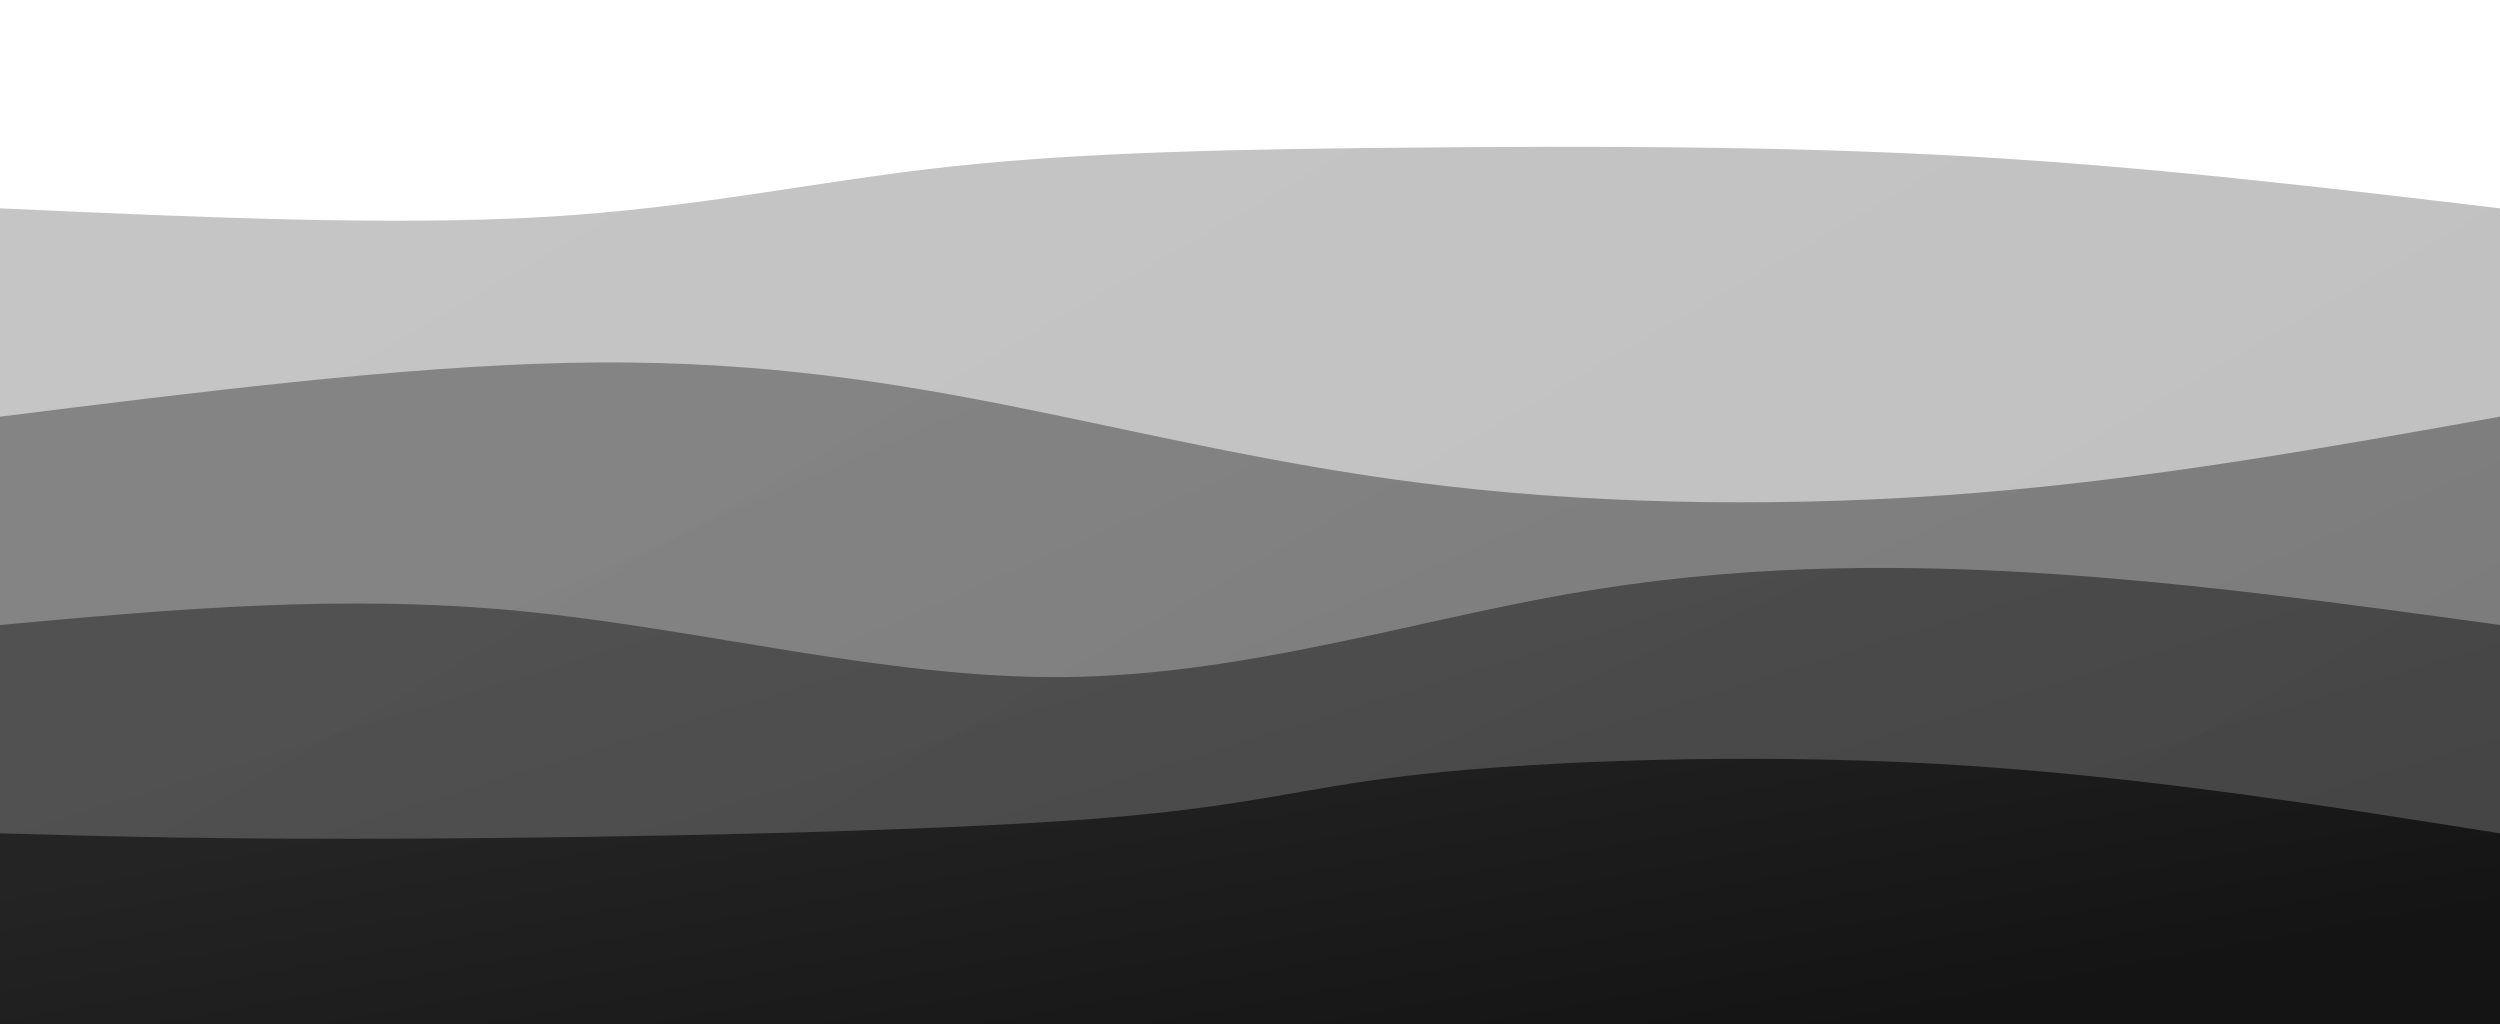 <svg width="100%" height="100%" id="svg" viewBox="0 0 1440 590" xmlns="http://www.w3.org/2000/svg" class="transition duration-300 ease-in-out delay-150"><style>
          .path-0{
            animation:pathAnim-0 4s;
            animation-timing-function: linear;
            animation-iteration-count: infinite;
          }
          @keyframes pathAnim-0{
            0%{
              d: path("M 0,600 C 0,600 0,120 0,120 C 111.876,125.072 223.751,130.144 313,125 C 402.249,119.856 468.871,104.498 547,96 C 625.129,87.502 714.766,85.866 815,85 C 915.234,84.134 1026.067,84.038 1132,90 C 1237.933,95.962 1338.967,107.981 1440,120 C 1440,120 1440,600 1440,600 Z");
            }
            25%{
              d: path("M 0,600 C 0,600 0,120 0,120 C 112.239,113.091 224.478,106.182 321,109 C 417.522,111.818 498.325,124.364 589,129 C 679.675,133.636 780.22,130.364 865,122 C 949.78,113.636 1018.794,100.182 1112,99 C 1205.206,97.818 1322.603,108.909 1440,120 C 1440,120 1440,600 1440,600 Z");
            }
            50%{
              d: path("M 0,600 C 0,600 0,120 0,120 C 124.947,140.727 249.895,161.455 331,153 C 412.105,144.545 449.368,106.909 540,93 C 630.632,79.091 774.632,88.909 874,97 C 973.368,105.091 1028.105,111.455 1115,115 C 1201.895,118.545 1320.947,119.273 1440,120 C 1440,120 1440,600 1440,600 Z");
            }
            75%{
              d: path("M 0,600 C 0,600 0,120 0,120 C 106.517,129.962 213.033,139.923 299,143 C 384.967,146.077 450.383,142.268 538,148 C 625.617,153.732 735.435,169.005 845,159 C 954.565,148.995 1063.876,113.713 1163,103 C 1262.124,92.287 1351.062,106.144 1440,120 C 1440,120 1440,600 1440,600 Z");
            }
            100%{
              d: path("M 0,600 C 0,600 0,120 0,120 C 111.876,125.072 223.751,130.144 313,125 C 402.249,119.856 468.871,104.498 547,96 C 625.129,87.502 714.766,85.866 815,85 C 915.234,84.134 1026.067,84.038 1132,90 C 1237.933,95.962 1338.967,107.981 1440,120 C 1440,120 1440,600 1440,600 Z");
            }
          }</style><defs><linearGradient id="gradient" x1="92%" y1="76%" x2="8%" y2="24%"><stop offset="5%" stop-color="#141414"></stop><stop offset="95%" stop-color="#242424"></stop></linearGradient></defs><path d="M 0,600 C 0,600 0,120 0,120 C 111.876,125.072 223.751,130.144 313,125 C 402.249,119.856 468.871,104.498 547,96 C 625.129,87.502 714.766,85.866 815,85 C 915.234,84.134 1026.067,84.038 1132,90 C 1237.933,95.962 1338.967,107.981 1440,120 C 1440,120 1440,600 1440,600 Z" stroke="none" stroke-width="0" fill="url(#gradient)" fill-opacity="0.265" class="transition-all duration-300 ease-in-out delay-150 path-0"></path><style>
          .path-1{
            animation:pathAnim-1 4s;
            animation-timing-function: linear;
            animation-iteration-count: infinite;
          }
          @keyframes pathAnim-1{
            0%{
              d: path("M 0,600 C 0,600 0,240 0,240 C 116.105,225.502 232.211,211.005 328,209 C 423.789,206.995 499.263,217.483 578,233 C 656.737,248.517 738.737,269.062 833,280 C 927.263,290.938 1033.789,292.268 1137,284 C 1240.211,275.732 1340.105,257.866 1440,240 C 1440,240 1440,600 1440,600 Z");
            }
            25%{
              d: path("M 0,600 C 0,600 0,240 0,240 C 104.938,254.153 209.876,268.306 291,269 C 372.124,269.694 429.435,256.928 539,241 C 648.565,225.072 810.383,205.981 905,216 C 999.617,226.019 1027.033,265.148 1105,274 C 1182.967,282.852 1311.483,261.426 1440,240 C 1440,240 1440,600 1440,600 Z");
            }
            50%{
              d: path("M 0,600 C 0,600 0,240 0,240 C 98.077,221.407 196.153,202.813 297,212 C 397.847,221.187 501.464,258.153 607,266 C 712.536,273.847 819.99,252.574 909,238 C 998.01,223.426 1068.574,215.55 1154,217 C 1239.426,218.45 1339.713,229.225 1440,240 C 1440,240 1440,600 1440,600 Z");
            }
            75%{
              d: path("M 0,600 C 0,600 0,240 0,240 C 114.995,237.455 229.99,234.909 315,243 C 400.01,251.091 455.033,269.818 547,272 C 638.967,274.182 767.876,259.818 882,252 C 996.124,244.182 1095.464,242.909 1186,242 C 1276.536,241.091 1358.268,240.545 1440,240 C 1440,240 1440,600 1440,600 Z");
            }
            100%{
              d: path("M 0,600 C 0,600 0,240 0,240 C 116.105,225.502 232.211,211.005 328,209 C 423.789,206.995 499.263,217.483 578,233 C 656.737,248.517 738.737,269.062 833,280 C 927.263,290.938 1033.789,292.268 1137,284 C 1240.211,275.732 1340.105,257.866 1440,240 C 1440,240 1440,600 1440,600 Z");
            }
          }</style><defs><linearGradient id="gradient" x1="92%" y1="76%" x2="8%" y2="24%"><stop offset="5%" stop-color="#141414"></stop><stop offset="95%" stop-color="#242424"></stop></linearGradient></defs><path d="M 0,600 C 0,600 0,240 0,240 C 116.105,225.502 232.211,211.005 328,209 C 423.789,206.995 499.263,217.483 578,233 C 656.737,248.517 738.737,269.062 833,280 C 927.263,290.938 1033.789,292.268 1137,284 C 1240.211,275.732 1340.105,257.866 1440,240 C 1440,240 1440,600 1440,600 Z" stroke="none" stroke-width="0" fill="url(#gradient)" fill-opacity="0.4" class="transition-all duration-300 ease-in-out delay-150 path-1"></path><style>
          .path-2{
            animation:pathAnim-2 4s;
            animation-timing-function: linear;
            animation-iteration-count: infinite;
          }
          @keyframes pathAnim-2{
            0%{
              d: path("M 0,600 C 0,600 0,360 0,360 C 98.45,351.005 196.9,342.01 300,352 C 403.1,361.99 510.852,390.967 613,390 C 715.148,389.033 811.694,358.124 904,342 C 996.306,325.876 1084.373,324.536 1173,330 C 1261.627,335.464 1350.813,347.732 1440,360 C 1440,360 1440,600 1440,600 Z");
            }
            25%{
              d: path("M 0,600 C 0,600 0,360 0,360 C 87.694,351.78 175.388,343.56 264,348 C 352.612,352.44 442.144,369.541 539,378 C 635.856,386.459 740.038,386.278 840,391 C 939.962,395.722 1035.703,405.349 1135,401 C 1234.297,396.651 1337.148,378.325 1440,360 C 1440,360 1440,600 1440,600 Z");
            }
            50%{
              d: path("M 0,600 C 0,600 0,360 0,360 C 114.431,376.919 228.861,393.837 327,403 C 425.139,412.163 506.986,413.569 600,396 C 693.014,378.431 797.196,341.885 887,340 C 976.804,338.115 1052.23,370.89 1142,380 C 1231.77,389.11 1335.885,374.555 1440,360 C 1440,360 1440,600 1440,600 Z");
            }
            75%{
              d: path("M 0,600 C 0,600 0,360 0,360 C 110.67,331.856 221.34,303.713 313,318 C 404.66,332.287 477.311,389.005 564,398 C 650.689,406.995 751.416,368.268 846,349 C 940.584,329.732 1029.024,329.923 1127,335 C 1224.976,340.077 1332.488,350.038 1440,360 C 1440,360 1440,600 1440,600 Z");
            }
            100%{
              d: path("M 0,600 C 0,600 0,360 0,360 C 98.45,351.005 196.9,342.01 300,352 C 403.1,361.99 510.852,390.967 613,390 C 715.148,389.033 811.694,358.124 904,342 C 996.306,325.876 1084.373,324.536 1173,330 C 1261.627,335.464 1350.813,347.732 1440,360 C 1440,360 1440,600 1440,600 Z");
            }
          }</style><defs><linearGradient id="gradient" x1="92%" y1="76%" x2="8%" y2="24%"><stop offset="5%" stop-color="#141414"></stop><stop offset="95%" stop-color="#242424"></stop></linearGradient></defs><path d="M 0,600 C 0,600 0,360 0,360 C 98.45,351.005 196.9,342.01 300,352 C 403.1,361.99 510.852,390.967 613,390 C 715.148,389.033 811.694,358.124 904,342 C 996.306,325.876 1084.373,324.536 1173,330 C 1261.627,335.464 1350.813,347.732 1440,360 C 1440,360 1440,600 1440,600 Z" stroke="none" stroke-width="0" fill="url(#gradient)" fill-opacity="0.53" class="transition-all duration-300 ease-in-out delay-150 path-2"></path><style>
          .path-3{
            animation:pathAnim-3 4s;
            animation-timing-function: linear;
            animation-iteration-count: infinite;
          }
          @keyframes pathAnim-3{
            0%{
              d: path("M 0,600 C 0,600 0,480 0,480 C 64.507,481.837 129.014,483.675 245,483 C 360.986,482.325 528.45,479.139 625,472 C 721.55,464.861 747.187,453.77 818,446 C 888.813,438.23 1004.804,433.78 1116,440 C 1227.196,446.22 1333.598,463.11 1440,480 C 1440,480 1440,600 1440,600 Z");
            }
            25%{
              d: path("M 0,600 C 0,600 0,480 0,480 C 79.072,496.89 158.144,513.78 252,522 C 345.856,530.22 454.498,529.77 564,514 C 673.502,498.23 783.866,467.139 868,458 C 952.134,448.861 1010.038,461.675 1101,469 C 1191.962,476.325 1315.981,478.163 1440,480 C 1440,480 1440,600 1440,600 Z");
            }
            50%{
              d: path("M 0,600 C 0,600 0,480 0,480 C 86.957,475.713 173.914,471.426 267,479 C 360.086,486.574 459.301,506.01 569,492 C 678.699,477.99 798.88,430.536 901,436 C 1003.12,441.464 1087.177,499.847 1174,516 C 1260.823,532.153 1350.411,506.077 1440,480 C 1440,480 1440,600 1440,600 Z");
            }
            75%{
              d: path("M 0,600 C 0,600 0,480 0,480 C 113.273,506.957 226.545,533.914 318,522 C 409.455,510.086 479.091,459.301 565,438 C 650.909,416.699 753.091,424.88 854,439 C 954.909,453.12 1054.545,473.177 1152,481 C 1249.455,488.823 1344.727,484.411 1440,480 C 1440,480 1440,600 1440,600 Z");
            }
            100%{
              d: path("M 0,600 C 0,600 0,480 0,480 C 64.507,481.837 129.014,483.675 245,483 C 360.986,482.325 528.45,479.139 625,472 C 721.55,464.861 747.187,453.77 818,446 C 888.813,438.23 1004.804,433.78 1116,440 C 1227.196,446.22 1333.598,463.11 1440,480 C 1440,480 1440,600 1440,600 Z");
            }
          }</style><defs><linearGradient id="gradient" x1="92%" y1="76%" x2="8%" y2="24%"><stop offset="5%" stop-color="#141414"></stop><stop offset="95%" stop-color="#242424"></stop></linearGradient></defs><path d="M 0,600 C 0,600 0,480 0,480 C 64.507,481.837 129.014,483.675 245,483 C 360.986,482.325 528.45,479.139 625,472 C 721.55,464.861 747.187,453.77 818,446 C 888.813,438.23 1004.804,433.78 1116,440 C 1227.196,446.22 1333.598,463.11 1440,480 C 1440,480 1440,600 1440,600 Z" stroke="none" stroke-width="0" fill="url(#gradient)" fill-opacity="1" class="transition-all duration-300 ease-in-out delay-150 path-3"></path></svg>